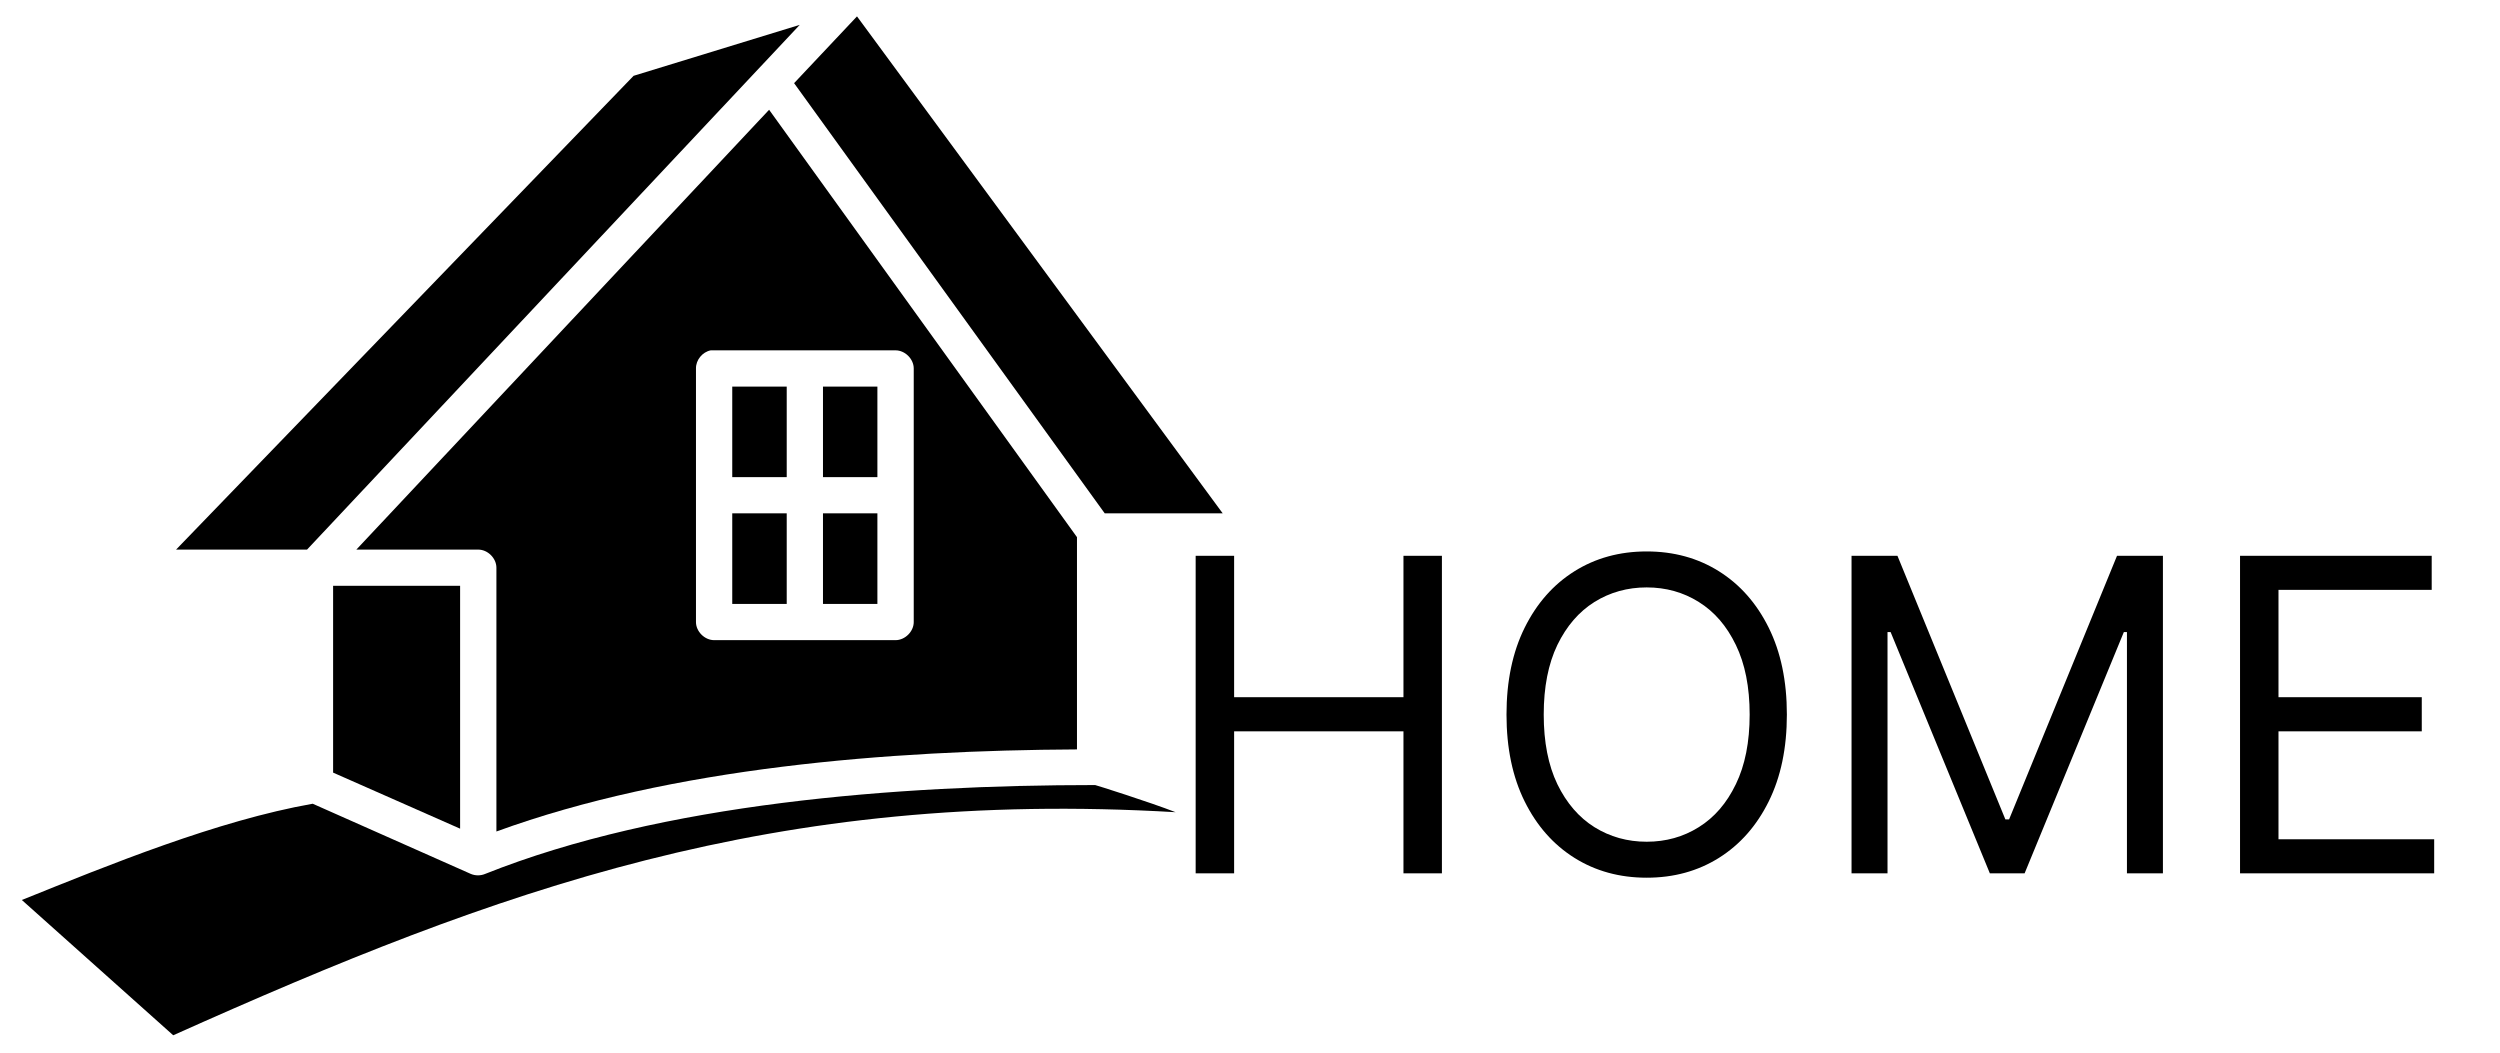 <svg width="458" height="193" viewBox="0 0 458 193" fill="none" xmlns="http://www.w3.org/2000/svg">
<g clip-path="url(#clip0_1_2)">
<path d="M157.001 3L224 94.047H202.389L145.479 15.234L157.001 3ZM116.075 13.889L32.256 100.687H56.249L146.516 4.553L116.075 13.889ZM197.302 98.407V137.293C162.864 137.474 123.194 140.567 90.942 152.33V104.002C90.942 102.269 89.355 100.687 87.617 100.687H65.283L140.9 20.108L197.302 98.407ZM167.396 67.501C167.396 65.764 165.804 64.182 164.066 64.182C152.802 64.182 141.411 64.182 130.202 64.182C128.685 64.478 127.474 65.953 127.502 67.501V113.961C127.502 115.694 129.093 117.276 130.831 117.276H164.066C165.804 117.276 167.396 115.694 167.396 113.961V67.501ZM134.148 87.412H144.127V70.821H134.148V87.412ZM150.77 87.412H160.739V70.821H150.77V87.412ZM134.148 110.644H144.127V94.047H134.148V110.644ZM150.77 110.644H160.739V94.047H150.77V110.644ZM61.025 141.542L84.292 151.813V107.322H61.025V141.542Z" fill="black"/>
<path d="M215.372 148.797C141.872 144.46 91.49 162.892 31.733 189.662L4 164.879C19.929 158.461 39.853 150.314 57.288 147.244L86.266 160.106C87.085 160.449 88.047 160.449 88.865 160.106C121.361 147.131 164.269 143.822 200.632 143.822C200.631 143.785 210.702 146.966 215.372 148.797Z" fill="black"/>
</g>
<path d="M219.045 160V101.818H226.091V127.727H257.114V101.818H264.159V160H257.114V133.977H226.091V160H219.045ZM327.355 130.909C327.355 137.045 326.247 142.348 324.031 146.818C321.815 151.288 318.776 154.735 314.912 157.159C311.048 159.583 306.635 160.795 301.673 160.795C296.711 160.795 292.298 159.583 288.435 157.159C284.571 154.735 281.531 151.288 279.315 146.818C277.099 142.348 275.991 137.045 275.991 130.909C275.991 124.773 277.099 119.47 279.315 115C281.531 110.53 284.571 107.083 288.435 104.659C292.298 102.235 296.711 101.023 301.673 101.023C306.635 101.023 311.048 102.235 314.912 104.659C318.776 107.083 321.815 110.53 324.031 115C326.247 119.47 327.355 124.773 327.355 130.909ZM320.537 130.909C320.537 125.871 319.694 121.619 318.009 118.153C316.342 114.688 314.079 112.064 311.219 110.284C308.378 108.504 305.196 107.614 301.673 107.614C298.151 107.614 294.959 108.504 292.099 110.284C289.259 112.064 286.995 114.688 285.31 118.153C283.643 121.619 282.81 125.871 282.81 130.909C282.81 135.947 283.643 140.199 285.31 143.665C286.995 147.131 289.259 149.754 292.099 151.534C294.959 153.314 298.151 154.205 301.673 154.205C305.196 154.205 308.378 153.314 311.219 151.534C314.079 149.754 316.342 147.131 318.009 143.665C319.694 140.199 320.537 135.947 320.537 130.909ZM339.202 101.818H347.611L367.384 150.114H368.065L387.838 101.818H396.247V160H389.656V115.795H389.088L370.906 160H364.543L346.361 115.795H345.793V160H339.202V101.818ZM410.374 160V101.818H445.487V108.068H417.419V127.727H443.669V133.977H417.419V153.75H445.942V160H410.374Z" fill="black"/>
<defs>
<clipPath id="clip0_1_2">
<rect width="220" height="186.662" fill="white" transform="translate(4 3)"/>
</clipPath>
</defs>
</svg>
